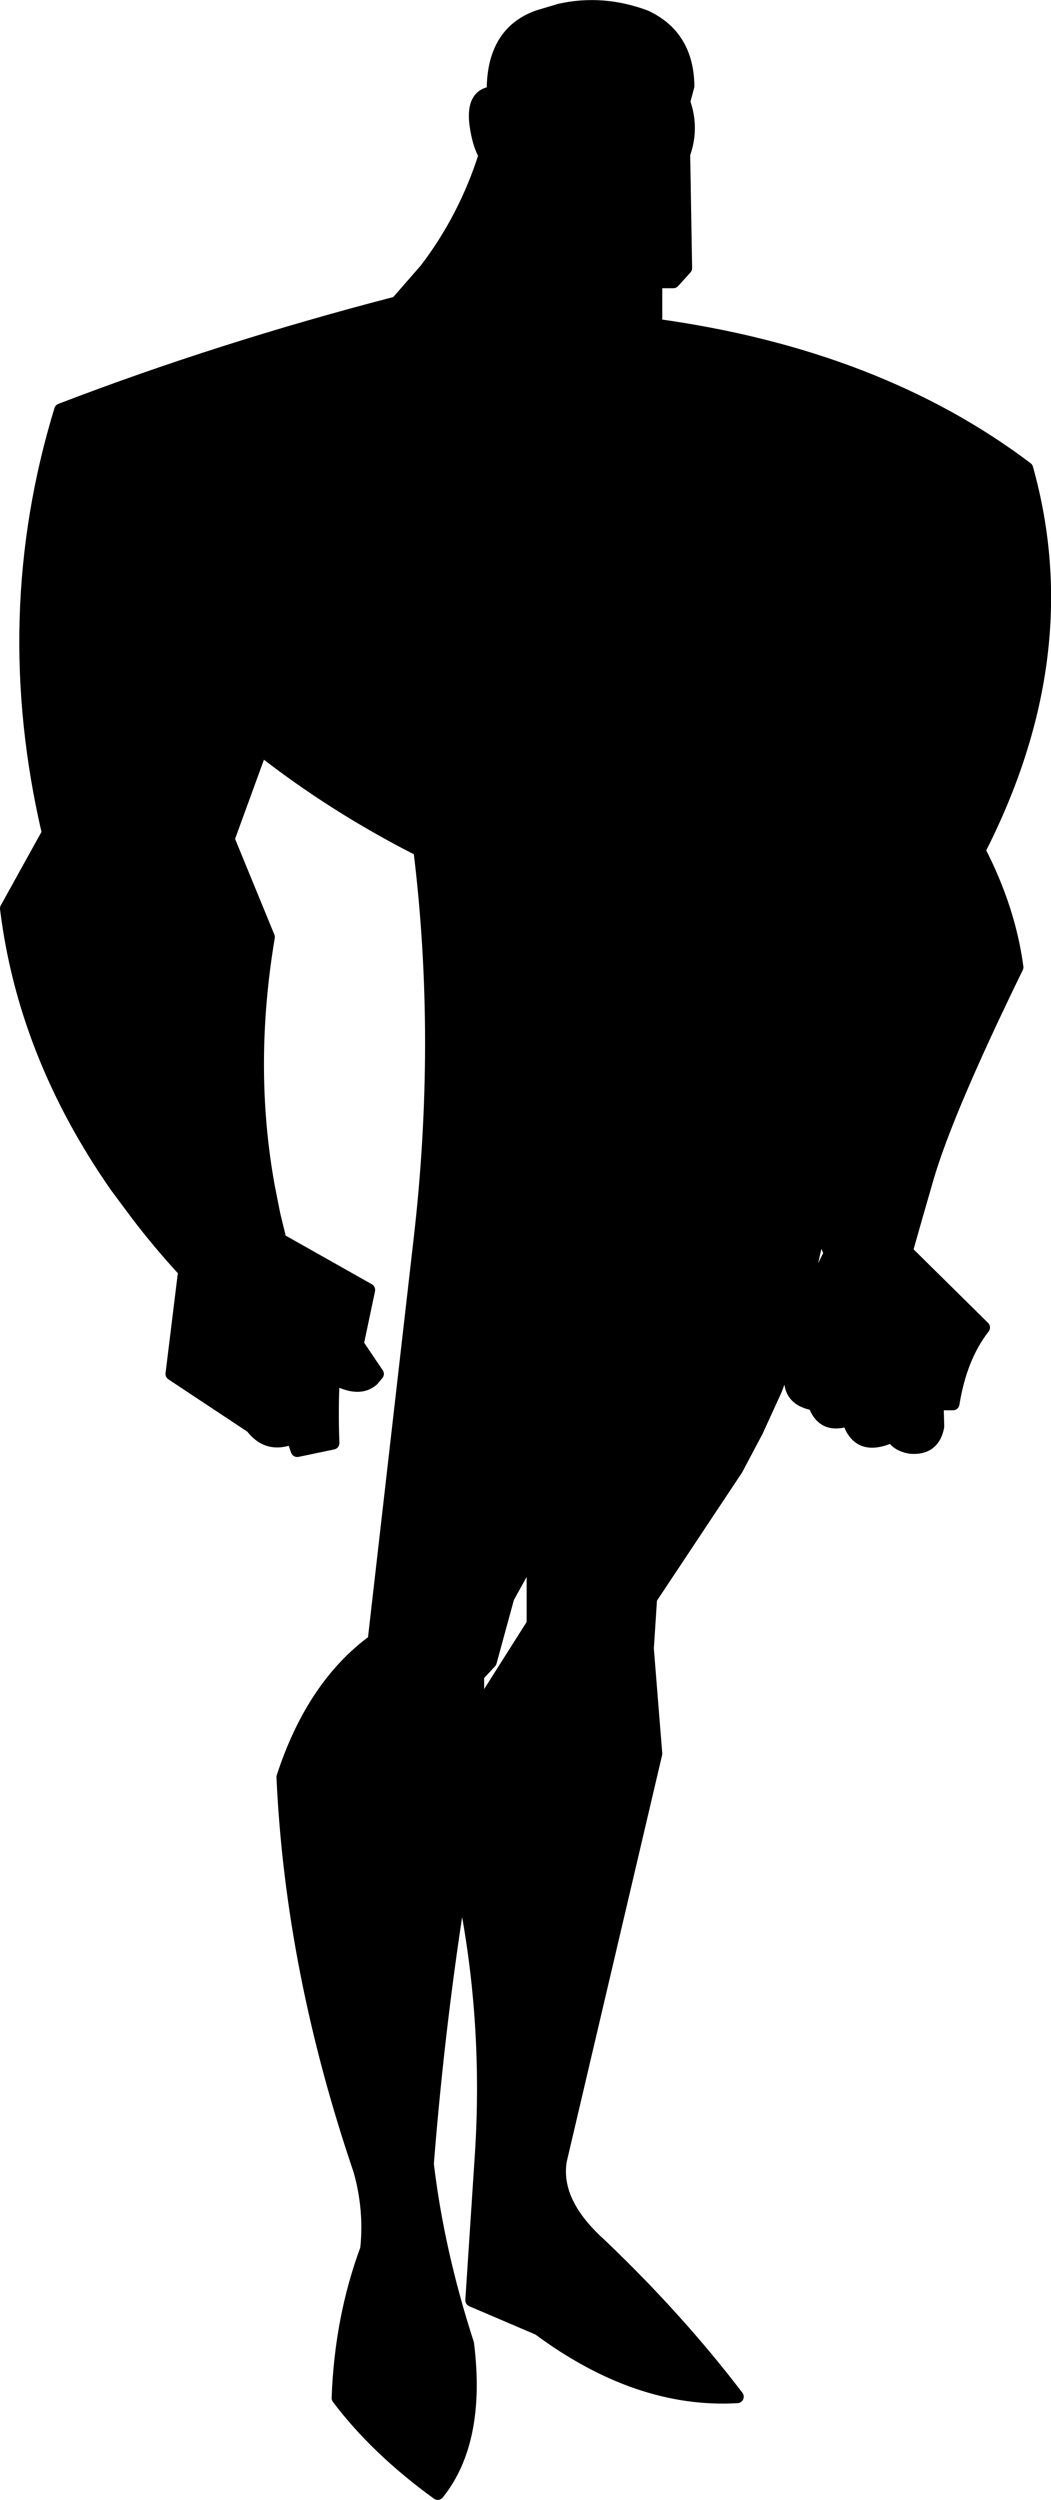 <?xml version="1.0" encoding="UTF-8" standalone="no"?>
<svg xmlns:xlink="http://www.w3.org/1999/xlink" height="385.1px" width="161.95px" xmlns="http://www.w3.org/2000/svg">
  <g transform="matrix(1.0, 0.0, 0.0, 1.0, 1.0, 1.0)">
    <path d="M75.0 13.3 Q74.85 4.05 81.95 1.55 L85.3 0.55 Q91.85 -0.9 98.45 1.55 104.9 4.55 105.0 12.25 L104.35 14.7 Q105.8 18.7 104.35 22.75 L104.65 40.3 102.75 42.4 100.05 42.4 85.65 42.4 75.85 31.8 75.85 24.45 Q74.55 24.3 73.75 22.9 74.55 24.3 75.85 24.45 L75.85 31.8 85.65 42.4 100.05 42.4 100.05 49.1 100.05 57.75 100.05 49.1 Q134.25 53.8 157.2 71.15 165.25 99.85 149.85 130.0 154.5 139.0 155.7 148.0 144.95 170.0 141.9 180.4 L140.3 185.95 138.65 191.75 150.55 203.5 Q147.0 208.05 145.85 215.25 L143.4 215.25 143.5 218.75 Q142.85 222.25 139.3 221.95 137.2 221.6 136.5 220.2 135.6 218.5 136.75 215.25 L143.4 215.25 136.75 215.25 Q135.6 218.5 136.5 220.2 133.45 221.6 131.7 220.6 130.35 219.8 129.75 217.7 127.6 218.4 126.3 217.7 125.1 217.05 124.5 215.3 122.8 215.0 121.9 214.2 120.55 213.0 120.9 210.6 121.15 206.95 122.1 203.35 L123.25 199.45 122.1 203.35 118.55 213.0 115.6 219.45 112.5 225.3 99.25 245.25 98.75 252.95 95.05 258.6 98.75 252.95 100.05 269.15 85.35 331.8 Q84.25 338.3 91.5 344.8 103.45 356.2 112.6 368.2 97.3 369.1 82.0 357.75 L71.7 353.35 73.15 331.25 Q74.6 309.45 70.1 288.55 66.6 310.15 64.85 332.35 66.45 345.85 71.05 360.05 72.9 375.05 66.45 383.1 57.0 376.25 51.1 368.4 51.55 356.1 55.5 345.45 56.15 339.4 54.45 333.35 43.95 302.5 42.6 272.75 47.2 258.65 56.65 251.75 L63.7 190.2 Q67.3 159.25 63.7 129.95 50.4 123.2 39.2 114.4 L34.15 128.25 31.85 134.5 34.15 128.25 40.35 143.35 Q37.0 163.35 40.35 181.8 L41.2 186.1 42.15 190.0 55.8 197.7 55.8 197.75 54.05 206.05 57.15 210.65 56.4 211.55 Q55.3 212.5 53.8 212.4 52.25 212.3 50.35 211.2 50.1 216.25 50.3 221.3 L44.8 222.45 44.1 220.45 42.0 215.2 42.0 215.15 42.0 215.2 44.1 220.45 Q40.25 222.05 37.8 218.8 L25.5 210.65 27.45 194.8 Q23.5 190.5 20.15 186.1 L16.95 181.8 Q2.75 161.45 0.0 138.95 L6.45 127.3 Q-1.35 93.9 8.35 62.15 32.95 52.7 60.15 45.65 L64.6 40.55 Q70.65 32.65 73.75 22.9 72.9 21.5 72.45 18.9 71.5 13.55 75.0 13.3 77.05 13.25 77.65 15.85 77.05 13.25 75.0 13.3 M47.9 211.3 L45.85 213.35 45.75 213.45 45.2 213.85 Q43.7 214.85 42.05 215.15 L42.0 215.15 Q38.9 215.65 35.25 213.55 L25.5 210.65 35.25 213.55 Q38.9 215.65 42.0 215.15 L42.05 215.15 Q43.7 214.85 45.2 213.85 L45.75 213.45 45.85 213.35 47.9 211.3 M150.1 80.55 Q151.5 89.75 150.1 98.95 L143.25 106.65 143.25 116.5 Q135.45 130.3 131.2 146.4 127.95 160.5 127.05 175.45 126.8 180.75 126.05 185.95 L125.45 189.85 126.05 185.95 Q126.8 180.75 127.05 175.45 127.95 160.5 131.2 146.4 135.45 130.3 143.25 116.5 L143.25 106.65 150.1 98.95 Q151.5 89.75 150.1 80.55 M138.05 70.95 Q123.9 66.55 106.95 65.25 105.25 68.7 97.75 64.8 75.4 63.9 46.9 68.5 75.4 63.9 97.75 64.8 105.25 68.7 106.95 65.25 123.9 66.55 138.05 70.95 M73.65 15.75 Q74.75 14.6 75.6 15.65 73.15 16.7 74.8 21.35 73.15 16.7 75.6 15.65 74.75 14.6 73.65 15.75 M108.35 71.4 Q118.95 82.55 119.4 99.25 L119.4 100.35 116.55 103.95 Q105.2 103.2 91.8 104.25 66.4 107.05 61.75 103.9 L46.4 94.65 41.2 91.5 46.4 94.65 61.75 103.9 Q66.4 107.05 91.8 104.25 105.2 103.2 116.55 103.95 L119.4 100.35 119.4 99.25 Q118.95 82.55 108.35 71.4 M84.0 57.0 Q79.45 51.05 76.85 44.25 L76.65 43.75 76.85 44.25 Q79.45 51.05 84.0 57.0 M75.6 15.65 Q76.25 16.45 76.75 18.65 76.25 16.45 75.6 15.65 M46.4 94.65 L39.2 114.4 46.4 94.65 M72.6 262.65 L72.6 274.25 Q71.25 281.2 70.15 288.25 L70.1 288.55 70.15 288.25 Q71.25 281.2 72.6 274.25 L72.6 262.65 81.15 249.15 81.15 238.05 77.25 245.1 74.55 255.0 72.6 257.1 72.6 262.65 M118.75 180.75 L105.25 188.45 Q101.0 209.6 86.45 228.6 L81.15 238.05 86.45 228.6 Q101.0 209.6 105.25 188.45 100.55 181.95 91.75 176.05 100.55 181.95 105.25 188.45 L118.75 180.75 M116.2 120.3 L113.85 136.65 116.2 120.3 M95.2 114.4 L89.55 120.65 89.55 135.6 89.55 120.65 95.2 114.4 M137.85 106.95 L129.3 105.45 116.55 103.95 129.3 105.45 137.85 106.95 M128.8 116.65 L130.65 120.85 125.35 137.1 130.65 120.85 128.8 116.65 M68.35 261.65 L72.6 257.1 68.35 261.65 M123.25 199.45 Q124.5 195.7 126.4 192.05 L125.45 189.85 125.4 189.85 123.25 199.45 M140.05 201.4 L135.45 201.6 Q131.7 202.8 131.35 208.0 L130.3 207.4 128.2 207.25 127.15 205.9 Q126.0 204.8 124.95 205.05 L120.9 210.6 124.95 205.05 Q126.0 204.8 127.15 205.9 L128.2 207.25 130.3 207.4 131.35 208.0 Q131.7 202.8 135.45 201.6 L140.05 201.4 M132.25 209.05 Q135.05 207.9 136.6 210.6 L141.15 210.2 141.7 205.5 141.15 210.2 136.6 210.6 Q134.65 211.4 134.5 213.7 L134.55 215.25 136.75 215.25 134.55 215.25 134.5 213.7 Q134.65 211.4 136.6 210.6 135.05 207.9 132.25 209.05 L129.75 217.7 132.25 209.05 131.35 208.0 132.25 209.05 M128.2 207.25 L124.5 215.3 128.2 207.25 M87.95 247.45 L87.95 254.75 87.95 247.45 M35.25 213.55 L37.8 218.8 35.25 213.55 M51.15 201.2 Q50.55 206.15 50.35 211.2 50.55 206.15 51.15 201.2 M61.45 249.9 L60.05 255.85 61.45 249.9" fill="#000000" fill-rule="evenodd" stroke="none"/>
    <path d="M100.05 42.4 L102.75 42.4 104.65 40.3 104.35 22.75 Q105.8 18.7 104.35 14.7 L105.0 12.25 Q104.9 4.55 98.45 1.55 91.85 -0.9 85.3 0.55 L81.95 1.55 Q74.85 4.05 75.0 13.3 71.5 13.55 72.45 18.9 72.9 21.5 73.75 22.9 70.65 32.65 64.6 40.55 L60.15 45.65 Q32.95 52.7 8.35 62.15 -1.35 93.9 6.45 127.3 L0.0 138.95 Q2.75 161.45 16.95 181.8 L20.15 186.1 Q23.5 190.5 27.45 194.8 L25.5 210.65 37.8 218.8 Q40.25 222.05 44.1 220.45 L44.8 222.45 50.3 221.3 Q50.1 216.25 50.35 211.2 52.25 212.3 53.8 212.4 55.3 212.5 56.4 211.55 L57.15 210.65 54.05 206.05 55.8 197.75 55.8 197.7 42.15 190.0 41.2 186.1 40.35 181.8 Q37.0 163.35 40.35 143.35 L34.15 128.25 39.2 114.4 Q50.4 123.2 63.7 129.95 67.3 159.25 63.7 190.2 L56.65 251.75 Q47.2 258.65 42.6 272.75 43.95 302.5 54.45 333.35 56.15 339.4 55.5 345.45 51.55 356.1 51.1 368.4 57.0 376.25 66.45 383.1 72.9 375.05 71.05 360.05 66.45 345.85 64.85 332.35 66.6 310.15 70.1 288.55 74.6 309.45 73.15 331.25 L71.7 353.35 82.0 357.75 Q97.3 369.1 112.6 368.2 103.45 356.2 91.5 344.8 84.25 338.3 85.35 331.8 L100.05 269.15 98.75 252.95 99.25 245.25 112.5 225.3 115.6 219.45 118.55 213.0 122.1 203.35 Q121.15 206.95 120.9 210.6 120.55 213.0 121.9 214.2 122.8 215.0 124.5 215.3 125.1 217.05 126.3 217.7 127.6 218.4 129.75 217.7 130.35 219.8 131.7 220.6 133.45 221.6 136.5 220.2 137.2 221.6 139.3 221.95 142.85 222.25 143.5 218.75 L143.4 215.25 145.85 215.25 Q147.0 208.05 150.55 203.5 L138.65 191.75 140.3 185.95 141.9 180.4 Q144.95 170.0 155.7 148.0 154.5 139.0 149.85 130.0 165.25 99.85 157.2 71.15 134.25 53.8 100.05 49.1 L100.05 42.4 M72.6 262.65 L72.6 257.1 74.55 255.0 77.25 245.1 81.15 238.05 81.15 249.15 72.6 262.65" fill="none" stroke="#000000" stroke-linecap="round" stroke-linejoin="round" stroke-width="2.0"/>
    <path d="M75.0 13.3 Q77.05 13.25 77.65 15.85 M100.05 42.4 L85.65 42.4 75.85 31.8 75.85 24.45 Q74.55 24.3 73.75 22.9 M25.5 210.65 L35.25 213.55 Q38.9 215.65 42.0 215.15 L42.05 215.15 Q43.7 214.85 45.2 213.85 L45.75 213.45 45.85 213.35 47.9 211.3 M46.9 68.5 Q75.4 63.9 97.75 64.8 105.25 68.7 106.95 65.25 123.9 66.55 138.05 70.95 M125.45 189.85 L126.05 185.95 Q126.8 180.75 127.05 175.45 127.95 160.5 131.2 146.4 135.45 130.3 143.25 116.5 L143.25 106.65 150.1 98.95 Q151.5 89.75 150.1 80.55 M100.05 49.1 L100.05 57.75 M74.8 21.35 Q73.15 16.7 75.6 15.65 74.75 14.6 73.65 15.75 M76.75 18.65 Q76.25 16.45 75.6 15.65 M76.65 43.75 L76.85 44.25 Q79.45 51.05 84.0 57.0 M41.2 91.5 L46.4 94.65 61.75 103.9 Q66.4 107.05 91.8 104.25 105.2 103.2 116.55 103.95 L119.4 100.35 119.4 99.25 Q118.95 82.55 108.35 71.4 M34.15 128.25 L31.85 134.5 M39.2 114.4 L46.4 94.65 M70.1 288.55 L70.15 288.25 Q71.25 281.2 72.6 274.25 L72.6 262.65 M72.6 257.1 L68.35 261.65 M125.35 137.1 L130.65 120.85 128.8 116.65 M116.55 103.95 L129.3 105.45 137.85 106.95 M89.55 135.6 L89.55 120.65 95.2 114.4 M113.85 136.65 L116.2 120.3 M81.15 238.05 L86.45 228.6 Q101.0 209.6 105.25 188.45 100.55 181.95 91.75 176.05 M105.25 188.45 L118.75 180.75 M123.25 199.45 L125.4 189.85 125.45 189.85 126.4 192.05 Q124.5 195.7 123.25 199.45 L122.1 203.35 M120.9 210.6 L124.95 205.05 Q126.0 204.8 127.15 205.9 L128.2 207.25 130.3 207.4 131.35 208.0 Q131.7 202.8 135.45 201.6 L140.05 201.4 M143.4 215.25 L136.75 215.25 Q135.6 218.5 136.5 220.2 M141.7 205.5 L141.15 210.2 136.6 210.6 Q134.65 211.4 134.5 213.7 L134.55 215.25 136.75 215.25 M129.75 217.7 L132.25 209.05 131.35 208.0 M124.5 215.3 L128.2 207.25 M136.6 210.6 Q135.05 207.9 132.25 209.05 M98.75 252.95 L95.05 258.6 M87.95 254.75 L87.95 247.45 M42.0 215.15 L42.0 215.2 44.1 220.45 M50.35 211.2 Q50.55 206.15 51.15 201.2 M37.8 218.8 L35.25 213.55 M60.05 255.85 L61.45 249.9" fill="none" stroke="#000000" stroke-linecap="round" stroke-linejoin="round" stroke-width="1.0"/>
  </g>
</svg>
